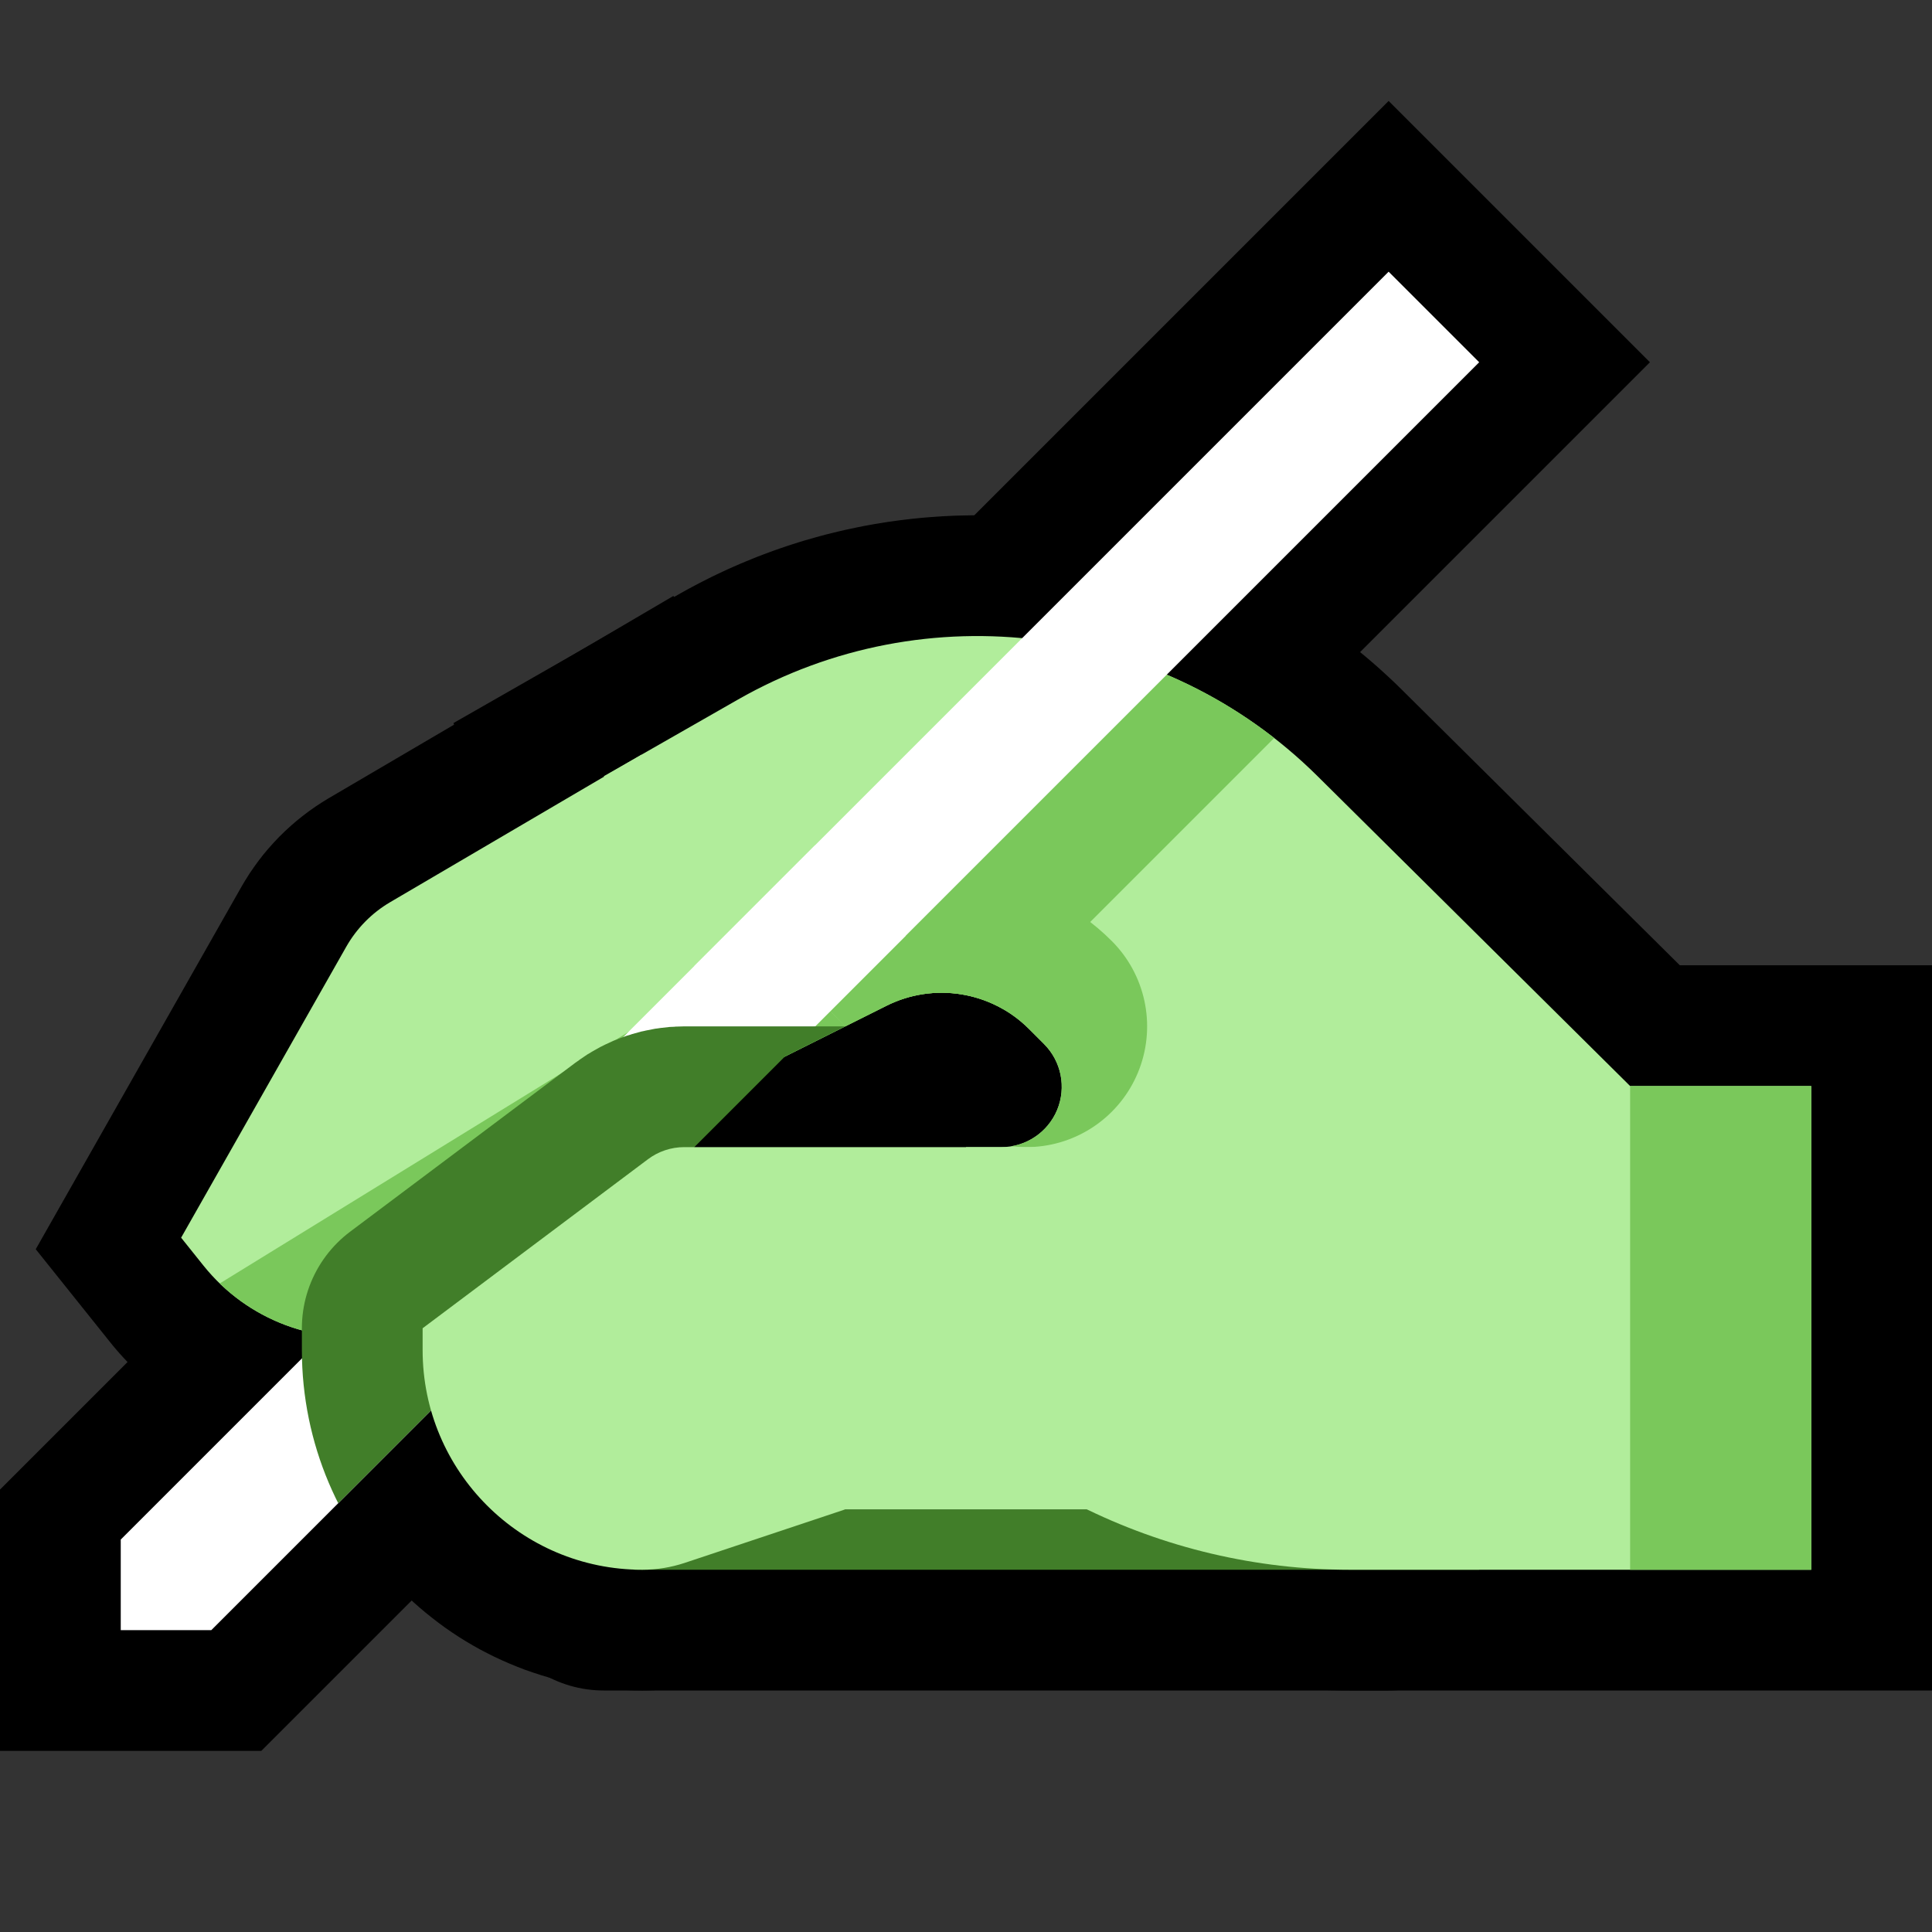 <svg clip-rule="evenodd" fill-rule="evenodd" stroke-linecap="round" stroke-linejoin="round" stroke-miterlimit="2" viewBox="0 0 32 32" xmlns="http://www.w3.org/2000/svg" xmlns:xlink="http://www.w3.org/1999/xlink"><rect x="0" y="0" width="32" height="32" fill="#333333" stroke="none"/><clipPath id="a"><path clip-rule="evenodd" d="m0 0h32v32h-32z"/></clipPath><clipPath id="b"><path clip-rule="evenodd" d="m10.625 12.5s-2.991 1.756-4.163 2.443c-.303.178-.553.432-.727.738-.733 1.291-2.735 4.819-2.735 4.819s.141.176.369.461c.724.905 1.884 1.341 3.024 1.138 1.141-.203 2.079-1.014 2.445-2.113.101-.303.162-.486.162-.486l5-2.5z"/></clipPath><clipPath id="c"><path clip-rule="evenodd" d="m16 24s.927.464 1.889.944c1.388.695 2.919 1.056 4.472 1.056h7.639v-8.012h-3s-2.671-2.648-5.18-5.135c-2.553-2.53-6.48-3.047-9.601-1.264-1.246.712-2.219 1.268-2.219 1.268l4 4.143s.308-.154.682-.341c.787-.394 1.738-.239 2.36.383l.251.251c.286.286.371.716.217 1.09-.155.373-.52.617-.924.617-.345 0-.586 0-.586 0"/></clipPath><clipPath id="d"><path clip-rule="evenodd" d="m3.5 27 4-4h7.5v-4-5h-13v13z"/></clipPath><clipPath id="e"><path clip-rule="evenodd" d="m13.5 17h.5l-1 .5-1.5 1.5-.5 7h-7v-12h10z"/></clipPath><path d="m0 0h32v32h-32z" fill="none"/><g clip-path="url(#a)"><path d="m10 24h13v2h-13z" fill="none" stroke="#000" stroke-width="4"/><path d="m17.038 17.717-6.416 3.208-.009.024-.034.081-.036.081-.036.078-.038.078-.04.079-.04.077-.041.076-.043.075-.045.076-.045.072-.046.074-.048.072-.048.071-.05.07-.051.07-.052.068-.054.067-.054.067-.055.065-.057.066-.057.063-.058.062-.059.061-.061.061-.062.06-.062.059-.063.057-.064.057-.066.055-.065.054-.067.053-.068.053-.069.051-.069.049-.07.049-.072.047-.072.047-.073.045-.073.044-.075.043-.076.042-.075.04-.077.039-.078.038-.077.037-.079.035-.08.034-.08.033-.081.032-.081.03-.082.029-.083.027-.084.026-.083.025-.085.023-.085.022-.085.021-.086.019-.087.018-.086.016-.087.015-.088.013-.087.012-.087.01-.088.009-.087.007-.087.006-.087.004-.087.003-.087.001h-.087l-.087-.002-.086-.003-.087-.004-.086-.006-.086-.007-.086-.009-.086-.011-.085-.011-.085-.013-.084-.015-.085-.016-.084-.017-.083-.018-.084-.02-.083-.022-.082-.023-.082-.024-.082-.025-.081-.027-.081-.028-.08-.029-.08-.031-.079-.032-.079-.034-.078-.034-.078-.036-.077-.037-.076-.039-.076-.04-.075-.041-.074-.042-.075-.044-.073-.045-.073-.047-.071-.047-.071-.048-.07-.05-.07-.052-.069-.052-.068-.053-.067-.055-.066-.056-.065-.057-.065-.058-.064-.06-.063-.061-.061-.061-.061-.063-.061-.065-.058-.064-.058-.067-.057-.068-.05-.062-1.221-1.526 3.412-6.012.059-.099.07-.111.074-.108.077-.106.08-.103.084-.1.088-.098.09-.095.093-.091.096-.088.099-.086.102-.081.104-.079.108-.076.11-.072.098-.06 5.717-3.355zm-9.549-1.058-.014.009-.008.014-1.943 3.423.015.004.019.005.019.004.019.005.019.003.019.004.019.003.019.003.019.003.019.002.019.002.02.002.019.001.019.001.02.001h.019.02.019l.02-.001.019-.001.02-.001.02-.002.019-.002.02-.002.02-.003.019-.003.02-.003.02-.004.02-.004.019-.004.019-.005.02-.005.018-.005.019-.005.019-.006.018-.006.019-.007.018-.007.018-.007.018-.007.018-.008.018-.008.018-.008.017-.009.017-.008.017-.01.017-.009.016-.009.017-.01.017-.011.016-.01.016-.01.016-.011.016-.012.015-.011.015-.012.016-.012.015-.013.014-.012.014-.012.015-.014.014-.013.014-.013.013-.013.013-.014.014-.015.013-.015.012-.013.013-.016.012-.015.012-.014.012-.016.011-.016.011-.015.012-.017.01-.015.01-.016.011-.018.01-.016.009-.017.01-.017.009-.018.008-.016.009-.019.009-.018.007-.017.008-.019.007-.018.007-.018.007-.02.009-.027.422-1.263 3.597-1.799-.865-1.154-2.608 1.53z"/><path d="m21.209 23.011.104.014.103.019.102.024.1.03.099.035.096.04.095.045.092.05.089.055.087.059.083.064.079.068.076.072.072.076.068.079.064.083.059.087.055.089.05.092.045.095.04.096.035.099.03.1.024.102.019.103.014.104.008.104.003.105-.003.105-.008.104-.014.104-.019.103-.024.102-.03.1-.035.099-.04.096-.045.095-.05.092-.055.089-.059.087-.064.083-.068.079-.072.076-.076.072-.079.068-.083.064-.087.059-.089.055-.092.05-.095.045-.096.04-.099.035-.1.03-.102.024-.103.019-.104.014-.104.008-.105.003h-6.675l-2.36.787-.072.023-.081.024-.081.023-.083.021-.083.019-.083.018-.083.016-.083.015-.084.012-.084.011-.084.01-.085.007-.085.006-.085.005-.085.002-.074.001h-.025l-.131-.002-.145-.005-.143-.009-.142-.013-.141-.016-.141-.02-.14-.023-.138-.026-.138-.03-.135-.033-.135-.037-.134-.04-.132-.043-.13-.045-.13-.05-.127-.052-.126-.055-.125-.058-.122-.061-.121-.063-.119-.067-.117-.069-.115-.072-.114-.075-.111-.077-.109-.08-.108-.083-.105-.084-.103-.087-.102-.09-.098-.092-.097-.094-.094-.097-.092-.099-.09-.101-.087-.103-.084-.105-.083-.108-.08-.109-.077-.112-.075-.113-.071-.115-.07-.117-.066-.119-.064-.12-.061-.123-.058-.125-.055-.126-.052-.127-.05-.13-.046-.131-.042-.131-.04-.133-.036-.135-.034-.137-.03-.137-.026-.138-.023-.139-.02-.142-.016-.142-.013-.142-.009-.142-.005-.144-.002-.132v-1.375l4.55-3.412.081-.059.102-.067.104-.062.105-.058.108-.054.11-.049.111-.045.113-.04.115-.036.116-.031.118-.027.119-.021.118-.017.121-.013.121-.007.101-.002h9.687l.105.003.104.008.104.014.103.019.102.024.1.03.099.035.096.04.095.045.092.05.089.055.087.059.083.064.079.068.076.072.072.076.068.079.064.083.059.087.055.089.05.092.045.095.04.096.035.099.03.1.024.102.019.103.014.104.008.104.003.105-.003.105-.008.104-.014.104-.019.103-.024.102-.03.1-.035.099-.04.096-.045.095-.05.092-.055.089-.059.087-.064.083-.068.079-.072.076-.076.072-.079.068-.083.064-.087.059-.089.055-.092.05-.095.045-.096.04-.099.035-.1.03-.102.024-.103.019-.104.014-.104.008-.105.003h-9.333l-2.568 1.926.014.036.015.037.016.037.016.035.018.035.019.035.019.035.02.034.021.034.022.033.022.032.024.032.023.031.025.031.026.031.026.029.027.029.028.028.028.028.029.027.03.026.03.026.031.025.031.023.032.024.033.022.033.022.033.021.034.02.034.019.036.019.035.017.036.017.036.016.037.015.037.014.037.013.038.013.038.011.039.01.039.01.04.009.04.007.04.007.041.006.041.004.042.004.042.003.043.001.046.001h.003.005.004l.004-.001h.005l.004-.001h.004l.005-.001.005-.001.004-.001.004-.001.005-.001h.003l.005-.002.005-.001.013-.005 2.956-.985h7.325l.105.003z"/><path d="m15.781 14.447.077.005.078.005.077.008.077.008.077.011.077.011.077.014.076.014.076.016.076.018.075.019.075.02.075.022.074.024.074.025.073.026.074.027.073.03.071.03.072.032.071.034.07.034.07.037.069.037.069.04.068.04.067.042.067.044.065.044.066.046.064.048.063.048.063.051.062.052.061.052.06.055.058.055.051.05.271.271.066.068.075.084.071.085.068.09.065.091.061.093.057.094.053.097.05.098.046.1.042.1.038.102.036.105.031.105.026.104.023.106.02.108.015.107.012.108.007.111.004.108-.001.109-.004.11-.008.109-.013.111-.017.11-.02.108-.025.109-.029.107-.033.107-.037.106-.041.106-.045.104-.049.101-.053.1-.056.097-.059.094-.062.091-.066.089-.069.086-.071.084-.075.081-.076.077-.081.075-.082.072-.085.068-.087.065-.089.063-.092.058-.093.056-.096.052-.098.049-.099.045-.102.041-.103.038-.105.035-.106.03-.107.026-.108.023-.111.019-.11.014-.112.011-.112.006-.095.002h-.604l-.126-.004-.125-.012-.124-.019-.122-.028-.121-.035-.118-.042-.116-.05-.112-.057-.108-.064-.104-.071-.099-.077-.094-.083-.089-.089-.083-.094-.077-.099-.071-.104-.064-.108-.057-.112-.05-.116-.042-.118-.035-.121-.028-.122-.019-.124-.002-.022-3.083 1.541-3.42-8.794 3.72-2.126.087-.049.092-.051.092-.049.093-.049.093-.047.093-.047.093-.045.094-.044.095-.044.094-.042.095-.041.095-.04.096-.039.095-.039.097-.037.096-.036.096-.035.097-.034.097-.033.097-.032.098-.031.097-.03.098-.028.098-.028.098-.027.099-.026.098-.024.099-.024.099-.023.099-.021.099-.021.099-.02.1-.018.099-.018.1-.016.099-.016.1-.014.1-.014.1-.012.1-.012.1-.01.1-.01.1-.008.1-.007.1-.007.1-.005.1-.005.101-.003.1-.002.1-.002h.1l.1.001.1.001.1.003.1.003.1.005.1.006.099.006.1.008.099.008.1.01.099.011.099.011.1.013.098.013.099.015.099.015.099.017.098.017.098.019.098.019.098.02.098.022.097.022.097.024.097.024.097.025.097.026.096.028.096.028.096.029.096.03.095.031.095.033.095.033.094.034.094.035.094.036.094.037.093.037.093.039.093.04.092.041.092.042.092.042.091.044.09.045.091.045.09.047.089.047.09.049.088.049.089.05.088.052.087.052.087.053.087.054.086.055.085.056.086.057.085.058.084.059.083.06.083.06.083.062.082.062.081.064.082.065.08.065.08.066.079.067.079.068.078.069.077.07.077.071.076.071.076.073.071.07 4.599 4.559h4.177v12.012h-9.647l-.167-.001-.174-.004-.174-.006-.175-.009-.173-.012-.174-.013-.173-.017-.172-.019-.173-.021-.172-.024-.171-.026-.172-.029-.17-.031-.171-.034-.169-.036-.169-.039-.169-.041-.168-.044-.167-.046-.167-.048-.166-.051-.165-.053-.165-.055-.163-.058-.163-.061-.163-.063-.161-.065-.16-.067-.16-.07-.159-.072-.157-.075-.15-.074-1.895-.947-.111-.06-.107-.066-.102-.073-.097-.08-.092-.085-.087-.091-.081-.096-.075-.101-.068-.106-.061-.11-.054-.113-.048-.116-.039-.119-.032-.122-.025-.123-.017-.125-.008-.125-.001-.126.007-.125.014-.125.023-.123.03-.122.038-.12.046-.117.052-.114.06-.111.066-.107.073-.102.08-.097.085-.092.091-.087.096-.081.101-.075.106-.068.11-.061.113-.054.116-.048.119-.039.122-.032.123-.025.125-.017.125-.008.126-.001.125.007.125.014.123.023.122.03.12.038.117.046.114.052 1.882.941.111.055.106.049.106.049.106.046.107.045.107.044.108.041.109.041.109.038.11.037.11.036.111.034.111.032.111.031.112.029.113.027.112.026.114.024.113.022.114.021.114.019.114.018.115.016.115.014.115.013.116.011.115.009.116.007.116.006.116.005.116.002.124.001h5.632v-4.012h-1.823l-5.761-5.711-.049-.048-.046-.043-.046-.044-.046-.042-.046-.042-.047-.042-.048-.04-.048-.041-.048-.04-.048-.039-.048-.038-.049-.039-.049-.037-.05-.037-.05-.036-.05-.036-.05-.036-.051-.034-.051-.034-.051-.034-.052-.033-.052-.032-.052-.032-.052-.032-.053-.03-.053-.03-.053-.03-.053-.029-.054-.028-.054-.028-.054-.027-.055-.027-.054-.026-.055-.026-.055-.025-.055-.024-.056-.024-.055-.023-.056-.023-.056-.022-.057-.022-.056-.021-.057-.02-.057-.02-.057-.019-.057-.019-.058-.018-.057-.018-.058-.017-.058-.016-.058-.016-.058-.015-.058-.015-.058-.014-.059-.013-.058-.013-.059-.012-.059-.012-.059-.011-.059-.01-.059-.01-.06-.01-.059-.008-.06-.009-.059-.007-.06-.007-.06-.006-.059-.006-.06-.005-.06-.005-.06-.004-.06-.003-.06-.003-.06-.002-.06-.002-.06-.001h-.06-.06l-.06.001-.06.001-.06.002-.061.003-.06.003-.06.004-.06.005-.06.005-.06.005-.06.007-.06.006-.06.008-.059.008-.06.009-.06.009-.06.01-.059.01-.06.012-.059.011-.06.013-.059.013-.059.013-.059.014-.059.015-.059.016-.059.016-.059.016-.058.018-.059.017-.058.019-.058.019-.058.02-.058.02-.058.021-.058.022-.057.022-.058.023-.057.023-.057.025-.057.024-.057.026-.056.026-.056.026-.057.028-.056.028-.056.028-.056.029-.055.03-.055.03-.06.034-.718.411.58 1.491.727-.364.064-.031.074-.035.074-.032.074-.031.075-.029.076-.028.075-.026.075-.025.077-.023.077-.022.077-.02.076-.018.078-.017.078-.016.077-.014.078-.012.078-.011.078-.009.078-.008.078-.006.078-.005.078-.003.078-.002h.078l.078.001.078.003z"/><path d="m17.828 15.5-13.5 13.5h-4.328v-4.328l13.5-13.5z"/><path d="m27.328 6-14.828 14.828-4.328-4.328 14.828-14.828z"/><path d="m10.5 25h14v1h-14z" fill="#417e29"/><path d="m10.625 12.5s-2.991 1.756-4.163 2.443c-.303.178-.553.432-.727.738-.733 1.291-2.735 4.819-2.735 4.819s.141.176.369.461c.724.905 1.884 1.341 3.024 1.138 1.141-.203 2.079-1.014 2.445-2.113.101-.303.162-.486.162-.486l5-2.5z" fill="#b1ed9b"/><g clip-path="url(#b)"><path d="m3 24s8.574-5.276 11.796-7.259c.706-.434 1.618-.327 2.204.259" fill="none" stroke="#7ac85b" stroke-width="4"/></g><path d="m16 24s.927.464 1.889.944c1.388.695 2.919 1.056 4.472 1.056h7.639v-8.012h-3s-2.671-2.648-5.18-5.135c-2.553-2.53-6.48-3.047-9.601-1.264-1.246.712-2.219 1.268-2.219 1.268l4 4.143s.308-.154.682-.341c.787-.394 1.738-.239 2.36.383l.251.251c.286.286.371.716.217 1.09-.155.373-.52.617-.924.617-.345 0-.586 0-.586 0" fill="#b1ed9b"/><g clip-path="url(#c)"><path d="m27 17h4v10h-4z" fill="#7ac85b"/><g fill="none" stroke="#7ac85b" stroke-width="4"><path d="m3 24s8.574-5.276 11.796-7.259c.706-.434 1.618-.327 2.204.259"/><path d="m14.5 16 7-7" stroke-miterlimit="1.5"/></g></g><path d="m3.5 27 4-4h7.5v-4-5h-13v13z" fill="none"/><g clip-path="url(#d)"><path d="m2 25.5v1.5h1.5l7-7 1.5-2.5 1.5-.5 1.5-1.5-1.5-1.5z" fill="#fff"/><path d="m13.5 17h.5l-1 .5-1.5 1.5-.5 7h-7v-12h10z" fill="none"/><g clip-path="url(#e)"><path d="m21 25h-7s-1.871.624-2.658.886c-.227.075-.464.114-.703.114h-.001c-2.009 0-3.638-1.629-3.638-3.638 0-.224 0-.362 0-.362s2.839-2.129 3.733-2.8c.173-.13.384-.2.6-.2h9.667" fill="none" stroke="#417e29" stroke-width="4"/></g></g><path d="m21 25h-7s-1.871.624-2.658.886c-.227.075-.464.114-.703.114h-.001c-2.009 0-3.638-1.629-3.638-3.638 0-.224 0-.362 0-.362s2.839-2.129 3.733-2.8c.173-.13.384-.2.6-.2h9.667" fill="#b1ed9b"/><path d="m11.5 16 2 1 11-11-1.5-1.5z" fill="#fff"/></g></svg>